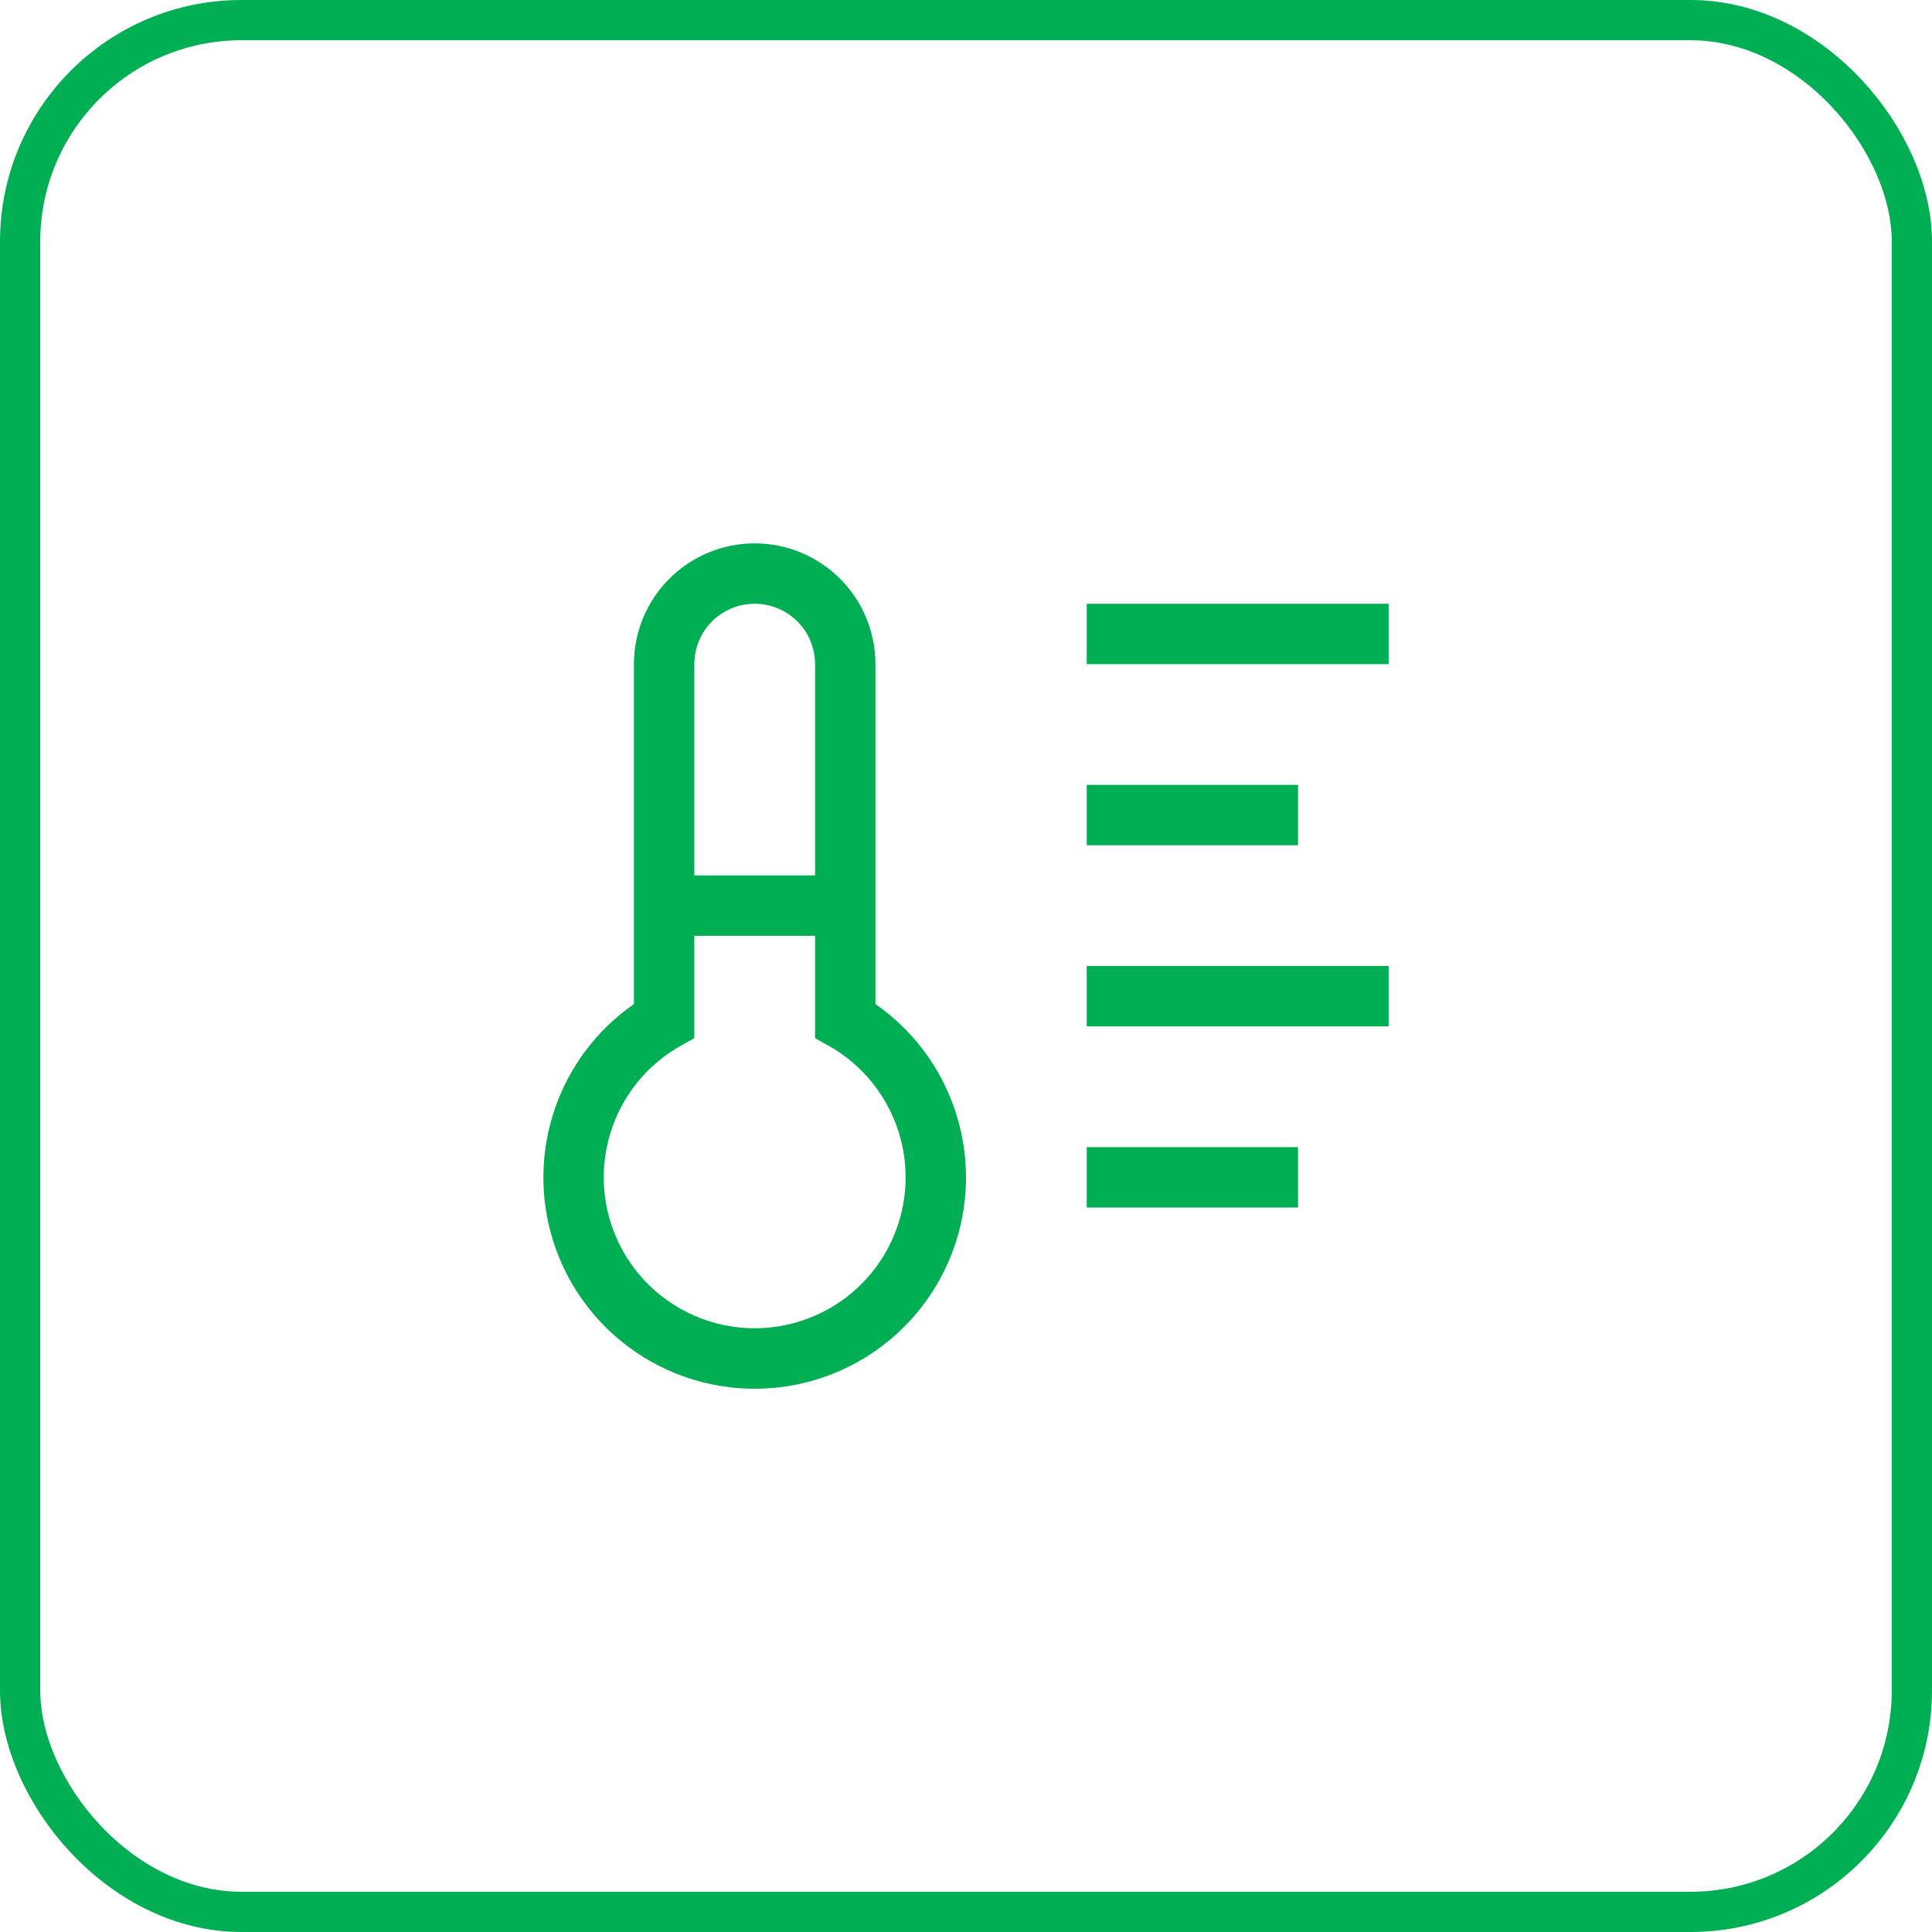 <svg width="48" height="48" viewBox="0 0 48 48" fill="none" xmlns="http://www.w3.org/2000/svg">
<rect x="0.5" y="0.5" width="47" height="47" rx="5.5" stroke="#00AF54"/>
<path d="M21.75 24.945V16.5C21.75 15.704 21.434 14.941 20.871 14.379C20.309 13.816 19.546 13.5 18.75 13.5C17.954 13.5 17.191 13.816 16.629 14.379C16.066 14.941 15.75 15.704 15.75 16.5V24.945C14.833 25.584 14.143 26.498 13.782 27.556C13.421 28.614 13.406 29.759 13.741 30.826C14.076 31.892 14.742 32.824 15.643 33.485C16.544 34.147 17.632 34.503 18.75 34.503C19.868 34.503 20.956 34.147 21.857 33.485C22.758 32.824 23.424 31.892 23.759 30.826C24.094 29.759 24.079 28.614 23.718 27.556C23.357 26.498 22.667 25.584 21.75 24.945ZM18.75 15C19.148 15 19.529 15.158 19.811 15.439C20.092 15.721 20.25 16.102 20.25 16.5V21.75H17.25V16.5C17.25 16.102 17.408 15.721 17.689 15.439C17.971 15.158 18.352 15 18.75 15ZM18.75 33C17.924 33 17.122 32.728 16.467 32.225C15.812 31.723 15.342 31.018 15.128 30.221C14.914 29.423 14.97 28.578 15.286 27.815C15.601 27.052 16.16 26.415 16.875 26.003L17.25 25.793V23.25H20.25V25.793L20.625 26.003C21.34 26.415 21.898 27.052 22.214 27.815C22.53 28.578 22.586 29.423 22.372 30.221C22.158 31.018 21.688 31.723 21.033 32.225C20.378 32.728 19.576 33 18.75 33ZM27 15H34.5V16.5H27V15ZM27 19.5H32.25V21H27V19.5ZM27 24H34.5V25.5H27V24ZM27 28.5H32.25V30H27V28.5Z" fill="#00AF54"/>
</svg>
